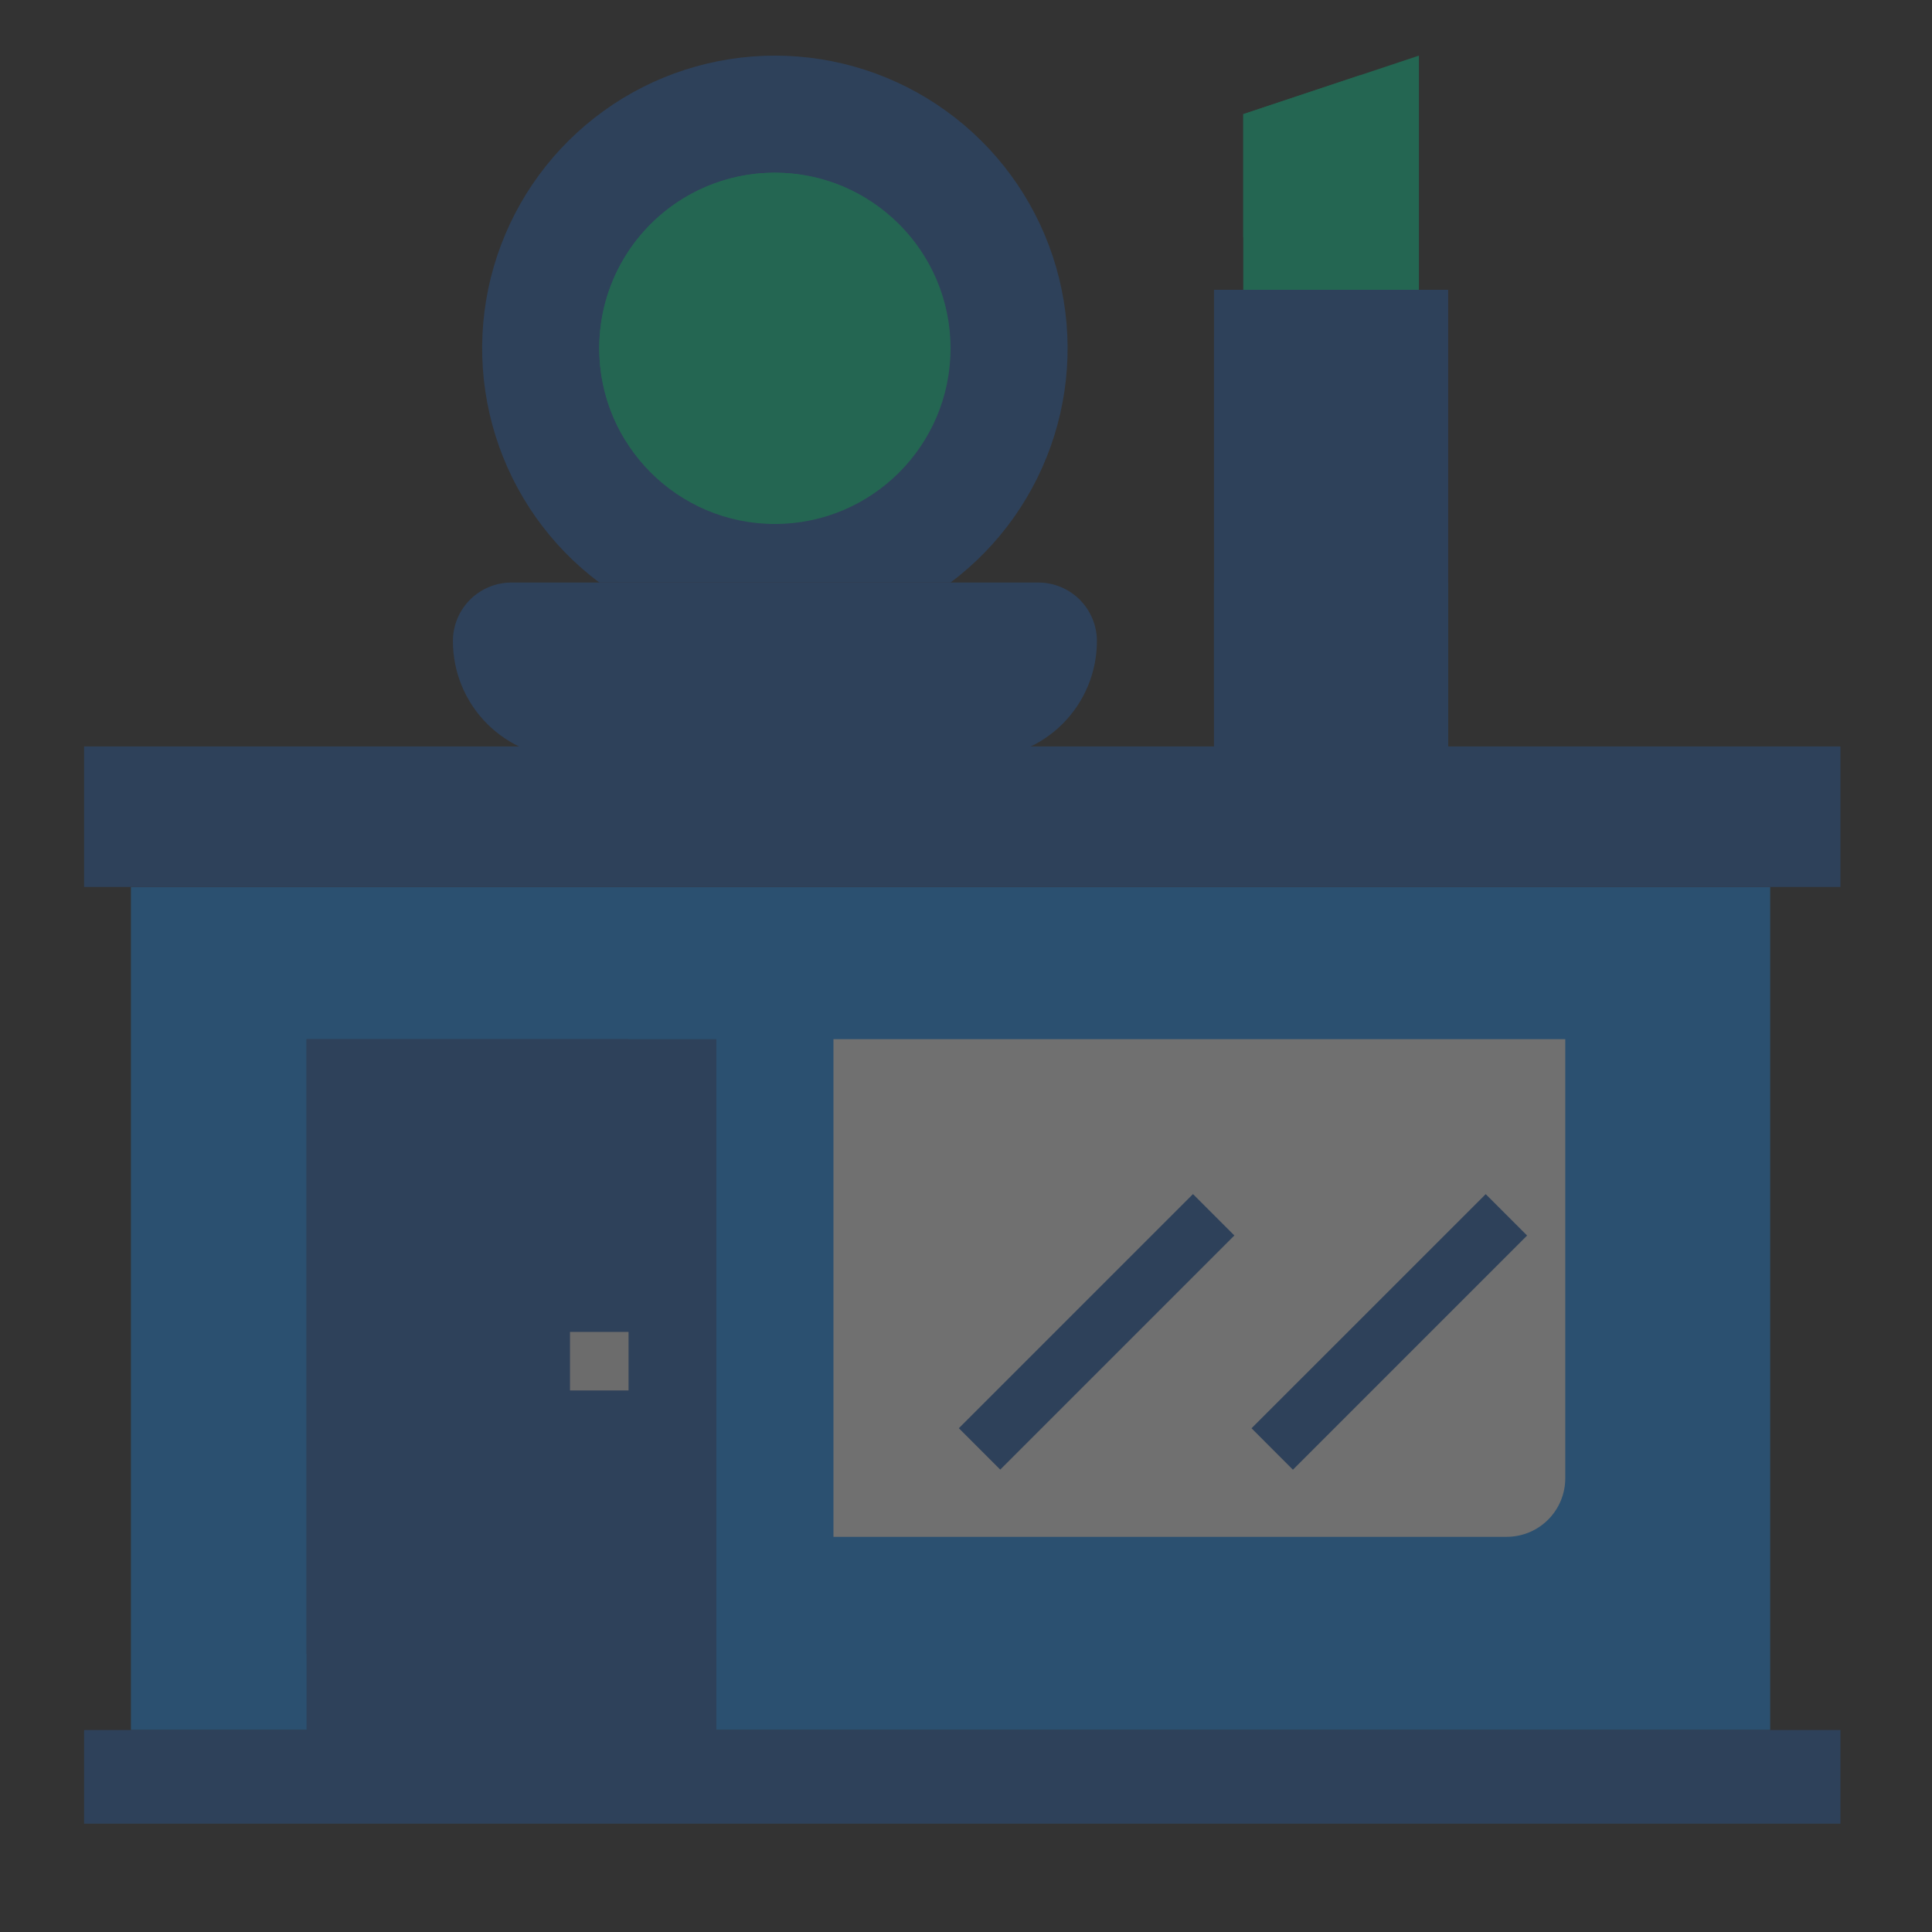 <svg width="33" height="33" viewBox="0 0 33 33" fill="none" xmlns="http://www.w3.org/2000/svg">
<rect x="0" y="0" width="33" height="33" fill="#333333" stroke="none"/>
<g opacity="0.3" clip-path="url(#clip0_5646_4356)">
<path d="M2.236 15.15H30.236V29.55H2.236V15.15Z" fill="#1894FF"/>
<path d="M1.436 12.75H31.436V15.15H1.436V12.75Z" fill="#2361B5"/>
<path d="M20.736 4.95H24.736V12.95H20.736V4.95Z" fill="#2361B5"/>
<path d="M20.736 9.95H24.736V12.95H20.736V9.95Z" fill="#2361B5"/>
<path d="M1.436 29.55H31.436V31.15H1.436V29.55Z" fill="#2361B5"/>
<path d="M14.236 17.75H28.236V27.75H14.236V17.75Z" fill="#1894FF"/>
<path d="M26.736 25.25V17.75H14.236V26.25H25.736C26.001 26.25 26.255 26.145 26.443 25.957C26.63 25.77 26.736 25.515 26.736 25.25Z" fill="white"/>
<path d="M5.236 29.75V17.75H12.236V29.75" fill="#2361B5"/>
<path d="M10.736 27.25V17.75H5.236V28.25H9.736C10.001 28.25 10.255 28.145 10.443 27.957C10.63 27.77 10.736 27.515 10.736 27.25Z" fill="#2361B5"/>
<path d="M9.736 22.75H10.736V23.75H9.736V22.75Z" fill="#F2F2F2"/>
<path d="M8.736 9.95H17.736C18.001 9.95 18.255 10.056 18.443 10.243C18.63 10.431 18.736 10.685 18.736 10.95C18.736 11.481 18.525 11.989 18.15 12.364C17.775 12.739 17.266 12.95 16.736 12.95H9.736C9.205 12.95 8.696 12.739 8.321 12.364C7.946 11.989 7.736 11.481 7.736 10.95C7.736 10.685 7.841 10.431 8.028 10.243C8.216 10.056 8.47 9.95 8.736 9.95Z" fill="#2361B5"/>
<path d="M10.236 9.95C9.396 9.321 8.776 8.443 8.463 7.441C8.15 6.439 8.16 5.365 8.492 4.369C8.824 3.373 9.461 2.508 10.312 1.894C11.163 1.28 12.186 0.95 13.236 0.95C14.285 0.95 15.308 1.28 16.159 1.894C17.011 2.508 17.647 3.373 17.979 4.369C18.311 5.365 18.321 6.439 18.008 7.441C17.695 8.443 17.075 9.321 16.236 9.95" fill="#2361B5"/>
<path d="M13.236 8.95C14.892 8.95 16.236 7.607 16.236 5.95C16.236 4.293 14.892 2.95 13.236 2.95C11.579 2.95 10.236 4.293 10.236 5.95C10.236 7.607 11.579 8.95 13.236 8.95Z" fill="#00DE9A"/>
<path d="M10.236 5.95C10.236 6.501 10.388 7.04 10.676 7.51C11.25 7.86 11.925 8.008 12.593 7.929C13.26 7.849 13.882 7.548 14.358 7.072C14.833 6.597 15.135 5.975 15.214 5.307C15.294 4.639 15.146 3.964 14.795 3.391C14.341 3.113 13.82 2.961 13.288 2.951C12.755 2.941 12.23 3.073 11.765 3.334C11.3 3.594 10.914 3.974 10.645 4.434C10.376 4.894 10.235 5.417 10.236 5.95Z" fill="#00DE9A"/>
<path d="M21.236 4.95V1.95L24.236 0.95V4.95" fill="#00DE9A"/>
<path d="M16.378 24.395L20.377 20.396L21.084 21.103L17.085 25.102L16.378 24.395Z" fill="#2361B5"/>
<path d="M21.377 24.396L25.377 20.397L26.084 21.104L22.084 25.104L21.377 24.396Z" fill="#2361B5"/>
<path d="M23.231 3.554V1.285L21.236 1.95V4.054H22.731C22.864 4.054 22.991 4.001 23.085 3.908C23.178 3.814 23.231 3.687 23.231 3.554Z" fill="#00DE9A"/>
<path d="M23.231 8.75V5.75H20.736V9.25H22.731C22.864 9.25 22.991 9.197 23.085 9.104C23.178 9.01 23.231 8.883 23.231 8.75Z" fill="#2361B5"/>
<path d="M23.231 11.45V9.95H20.736V11.95H22.731C22.864 11.95 22.991 11.898 23.085 11.804C23.178 11.71 23.231 11.583 23.231 11.45Z" fill="#2361B5"/>
</g>
<defs>
<clipPath id="clip0_5646_4356">
<rect width="32" height="32" fill="white" transform="translate(0.236 0.75)"/>
</clipPath>
</defs>
</svg>
